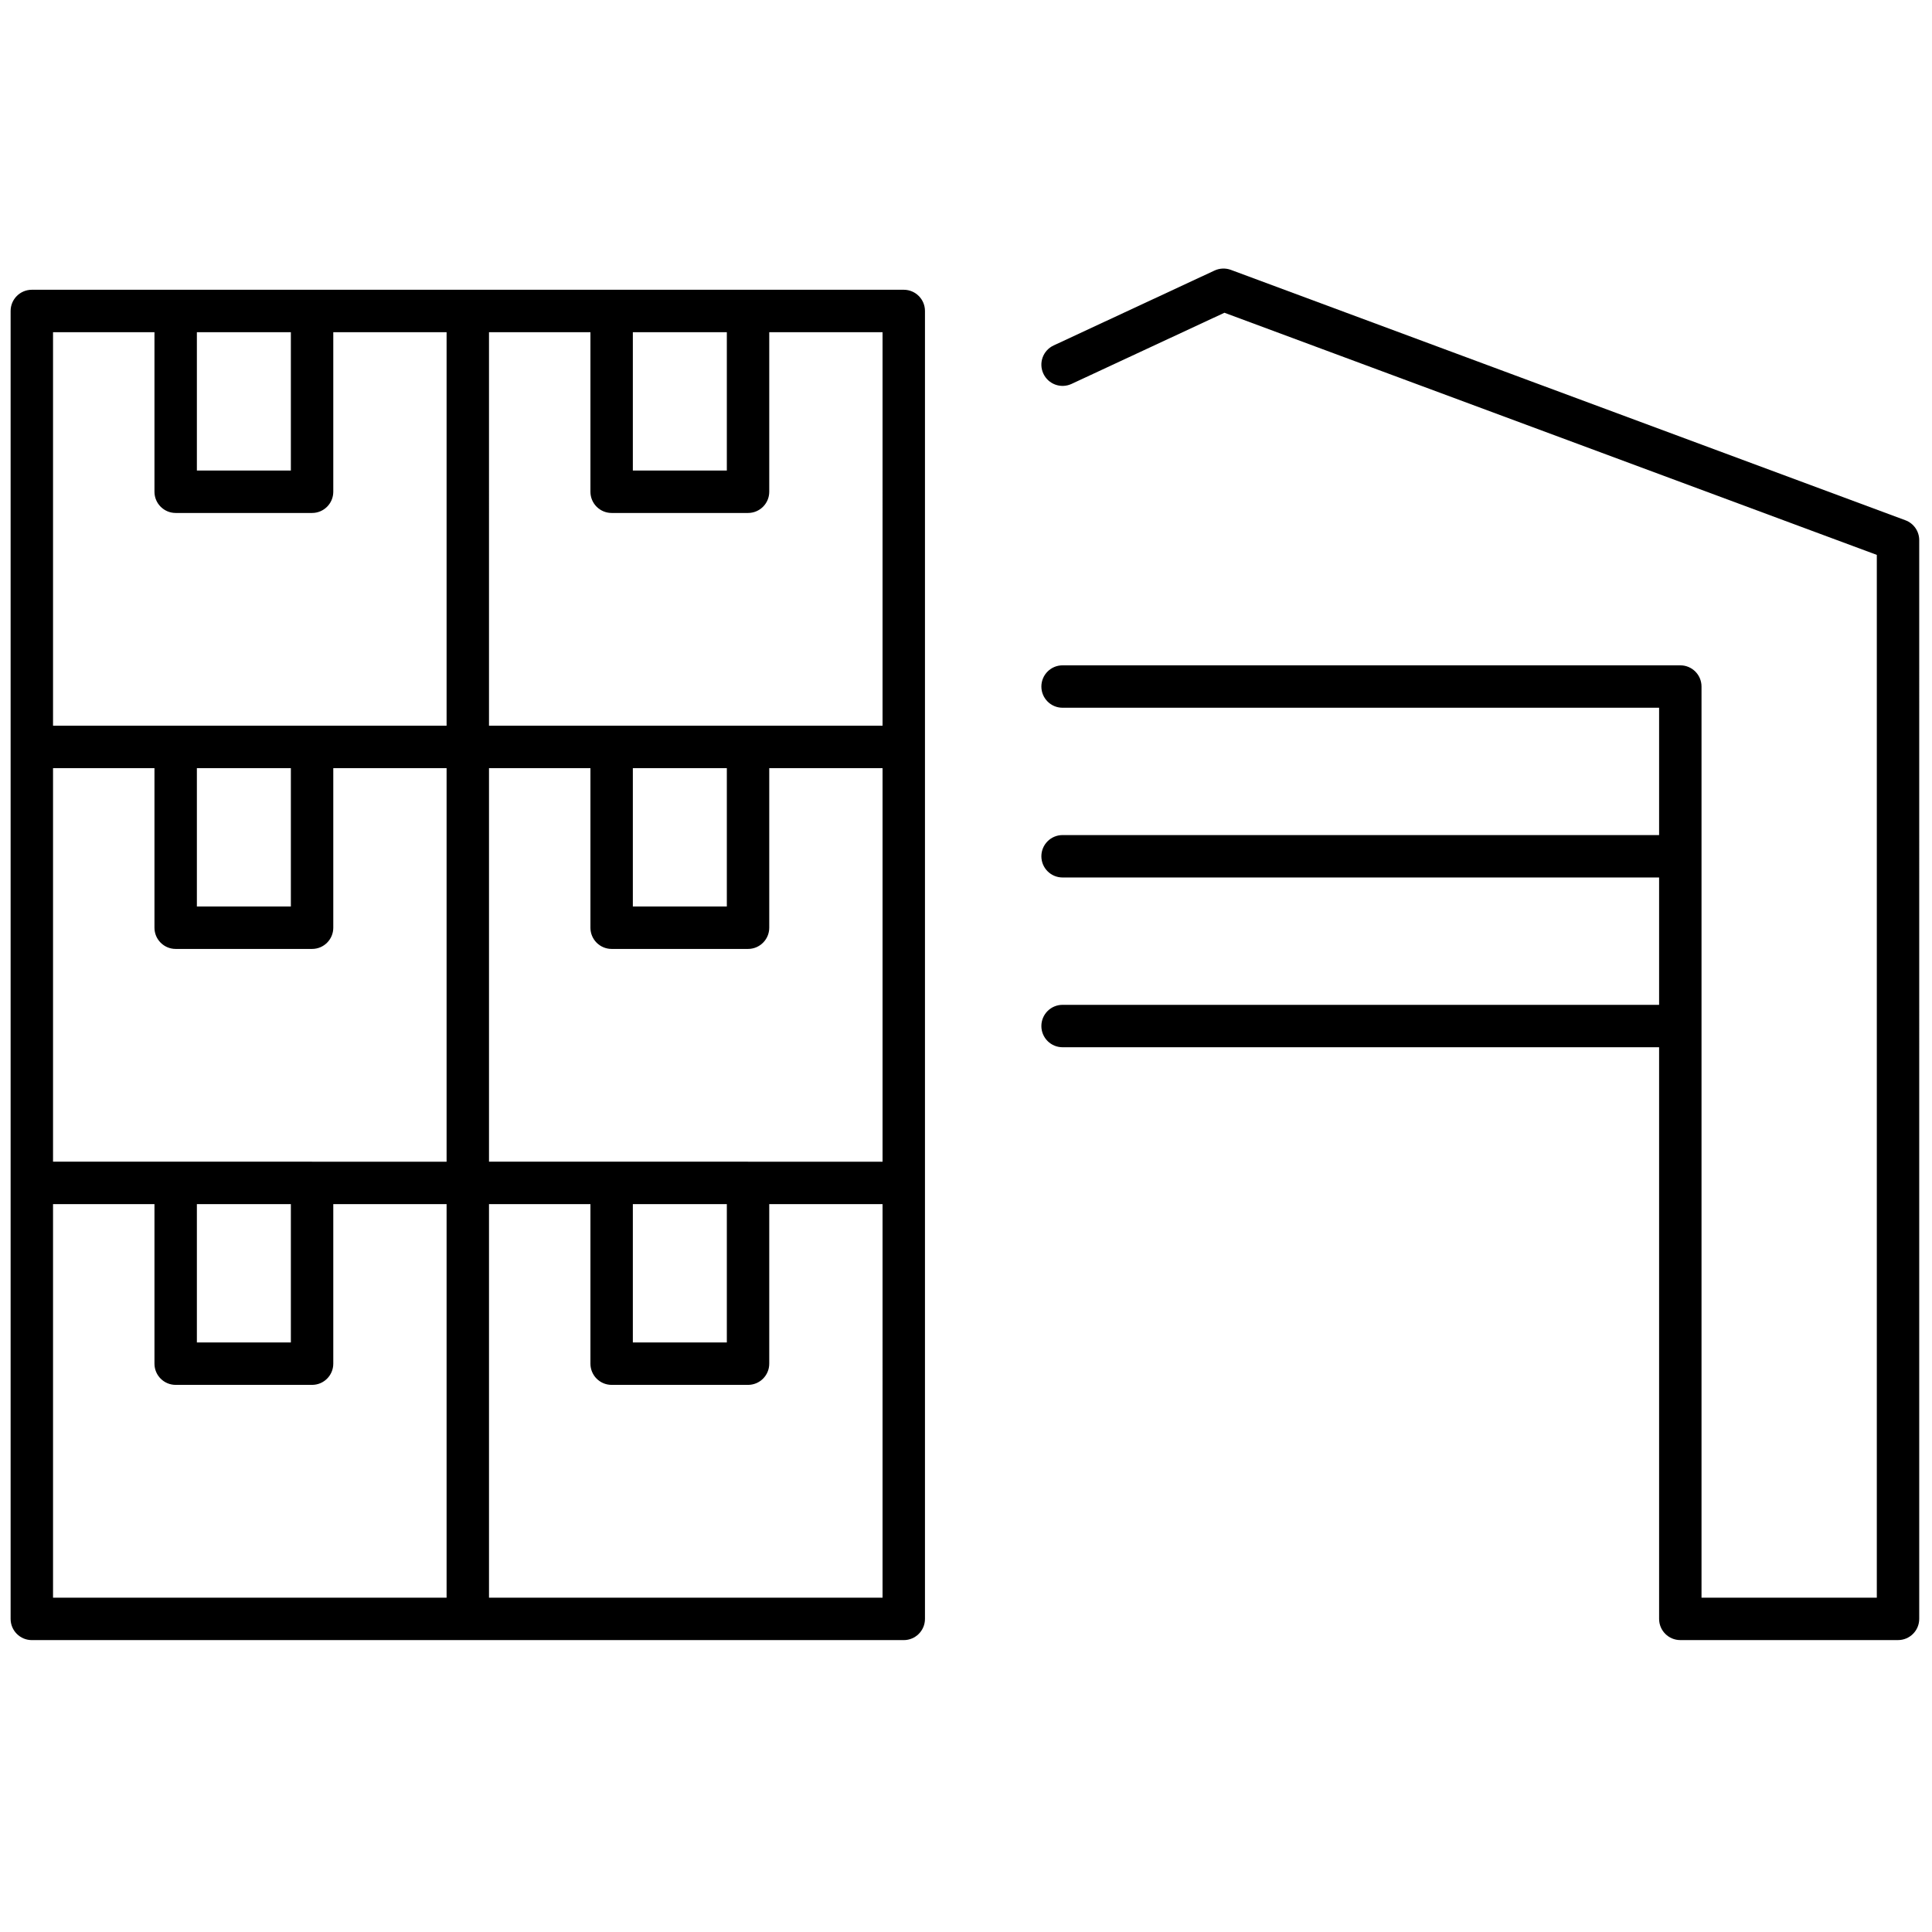 <svg xmlns="http://www.w3.org/2000/svg" xmlns:xlink="http://www.w3.org/1999/xlink" version="1.1" width="256" height="256" viewBox="0 0 256 256" xml:space="preserve">

<defs>
</defs>
<g style="stroke: none; stroke-width: 0; stroke-dasharray: none; stroke-linecap: butt; stroke-linejoin: miter; stroke-miterlimit: 10; fill: none; fill-rule: nonzero; opacity: 1;" transform="translate(1.407 1.407) scale(2.81 2.81)" >
	<path d="M 42.116 13.163 h -7.343 h -6.432 h -6.783 h -7.343 H 7.783 H 1 c -0.552 0 -1 0.448 -1 1 v 20.558 v 20.559 v 20.558 c 0 0.553 0.448 1 1 1 h 20.558 h 20.558 c 0.552 0 1 -0.447 1 -1 V 55.279 V 34.721 V 14.163 C 43.116 13.61 42.668 13.163 42.116 13.163 z M 29.341 56.279 h 4.432 v 6.524 h -4.432 V 56.279 z M 34.773 54.279 h -6.432 h -5.783 V 35.721 h 4.783 v 7.525 c 0 0.552 0.448 1 1 1 h 6.432 c 0.552 0 1 -0.448 1 -1 v -7.525 h 5.343 v 18.559 H 34.773 z M 8.783 56.279 h 4.432 v 6.524 H 8.783 V 56.279 z M 14.215 54.279 H 7.783 H 2 V 35.721 h 4.783 v 7.525 c 0 0.552 0.448 1 1 1 h 6.432 c 0.552 0 1 -0.448 1 -1 v -7.525 h 5.343 v 18.559 H 14.215 z M 8.783 35.721 h 4.432 v 6.525 H 8.783 V 35.721 z M 29.341 35.721 h 4.432 v 6.525 h -4.432 V 35.721 z M 41.116 33.721 h -6.343 h -6.432 h -5.783 V 15.163 h 4.783 v 7.525 c 0 0.552 0.448 1 1 1 h 6.432 c 0.552 0 1 -0.448 1 -1 v -7.525 h 5.343 V 33.721 z M 33.773 15.163 v 6.525 h -4.432 v -6.525 H 33.773 z M 13.215 15.163 v 6.525 H 8.783 v -6.525 H 13.215 z M 2 15.163 h 4.783 v 7.525 c 0 0.552 0.448 1 1 1 h 6.432 c 0.552 0 1 -0.448 1 -1 v -7.525 h 5.343 v 18.558 h -6.343 H 7.783 H 2 V 15.163 z M 2 56.279 h 4.783 v 7.524 c 0 0.553 0.448 1 1 1 h 6.432 c 0.552 0 1 -0.447 1 -1 v -7.524 h 5.343 v 18.558 H 2 V 56.279 z M 41.116 74.837 H 22.558 V 56.279 h 4.783 v 7.524 c 0 0.553 0.448 1 1 1 h 6.432 c 0.552 0 1 -0.447 1 -1 v -7.524 h 5.343 V 74.837 z" style="stroke: none; stroke-width: 1; stroke-dasharray: none; stroke-linecap: butt; stroke-linejoin: miter; stroke-miterlimit: 10; fill: rgb(0,0,0); fill-rule: nonzero; opacity: 1;" transform=" matrix(1 0 0 1 0 0) " stroke-linecap="round" />
	<path d="M 89.348 24.032 L 57.541 12.225 c -0.249 -0.092 -0.526 -0.082 -0.77 0.031 l -7.588 3.533 c -0.501 0.233 -0.718 0.828 -0.484 1.329 c 0.232 0.5 0.825 0.718 1.328 0.485 l 7.21 -3.356 L 88 25.665 v 49.172 h -8.266 V 47.882 v -8.005 v -8.004 c 0 -0.552 -0.447 -1 -1 -1 H 49.605 c -0.553 0 -1 0.448 -1 1 s 0.447 1 1 1 h 28.129 v 6.004 H 49.605 c -0.553 0 -1 0.448 -1 1 s 0.447 1 1 1 h 28.129 v 6.005 H 49.605 c -0.553 0 -1 0.447 -1 1 s 0.447 1 1 1 h 28.129 v 26.955 c 0 0.553 0.447 1 1 1 H 89 c 0.553 0 1 -0.447 1 -1 V 24.969 C 90 24.551 89.74 24.177 89.348 24.032 z" style="stroke: none; stroke-width: 1; stroke-dasharray: none; stroke-linecap: butt; stroke-linejoin: miter; stroke-miterlimit: 10; fill: rgb(0,0,0); fill-rule: nonzero; opacity: 1;" transform=" matrix(1 0 0 1 0 0) " stroke-linecap="round" />
</g>
</svg>